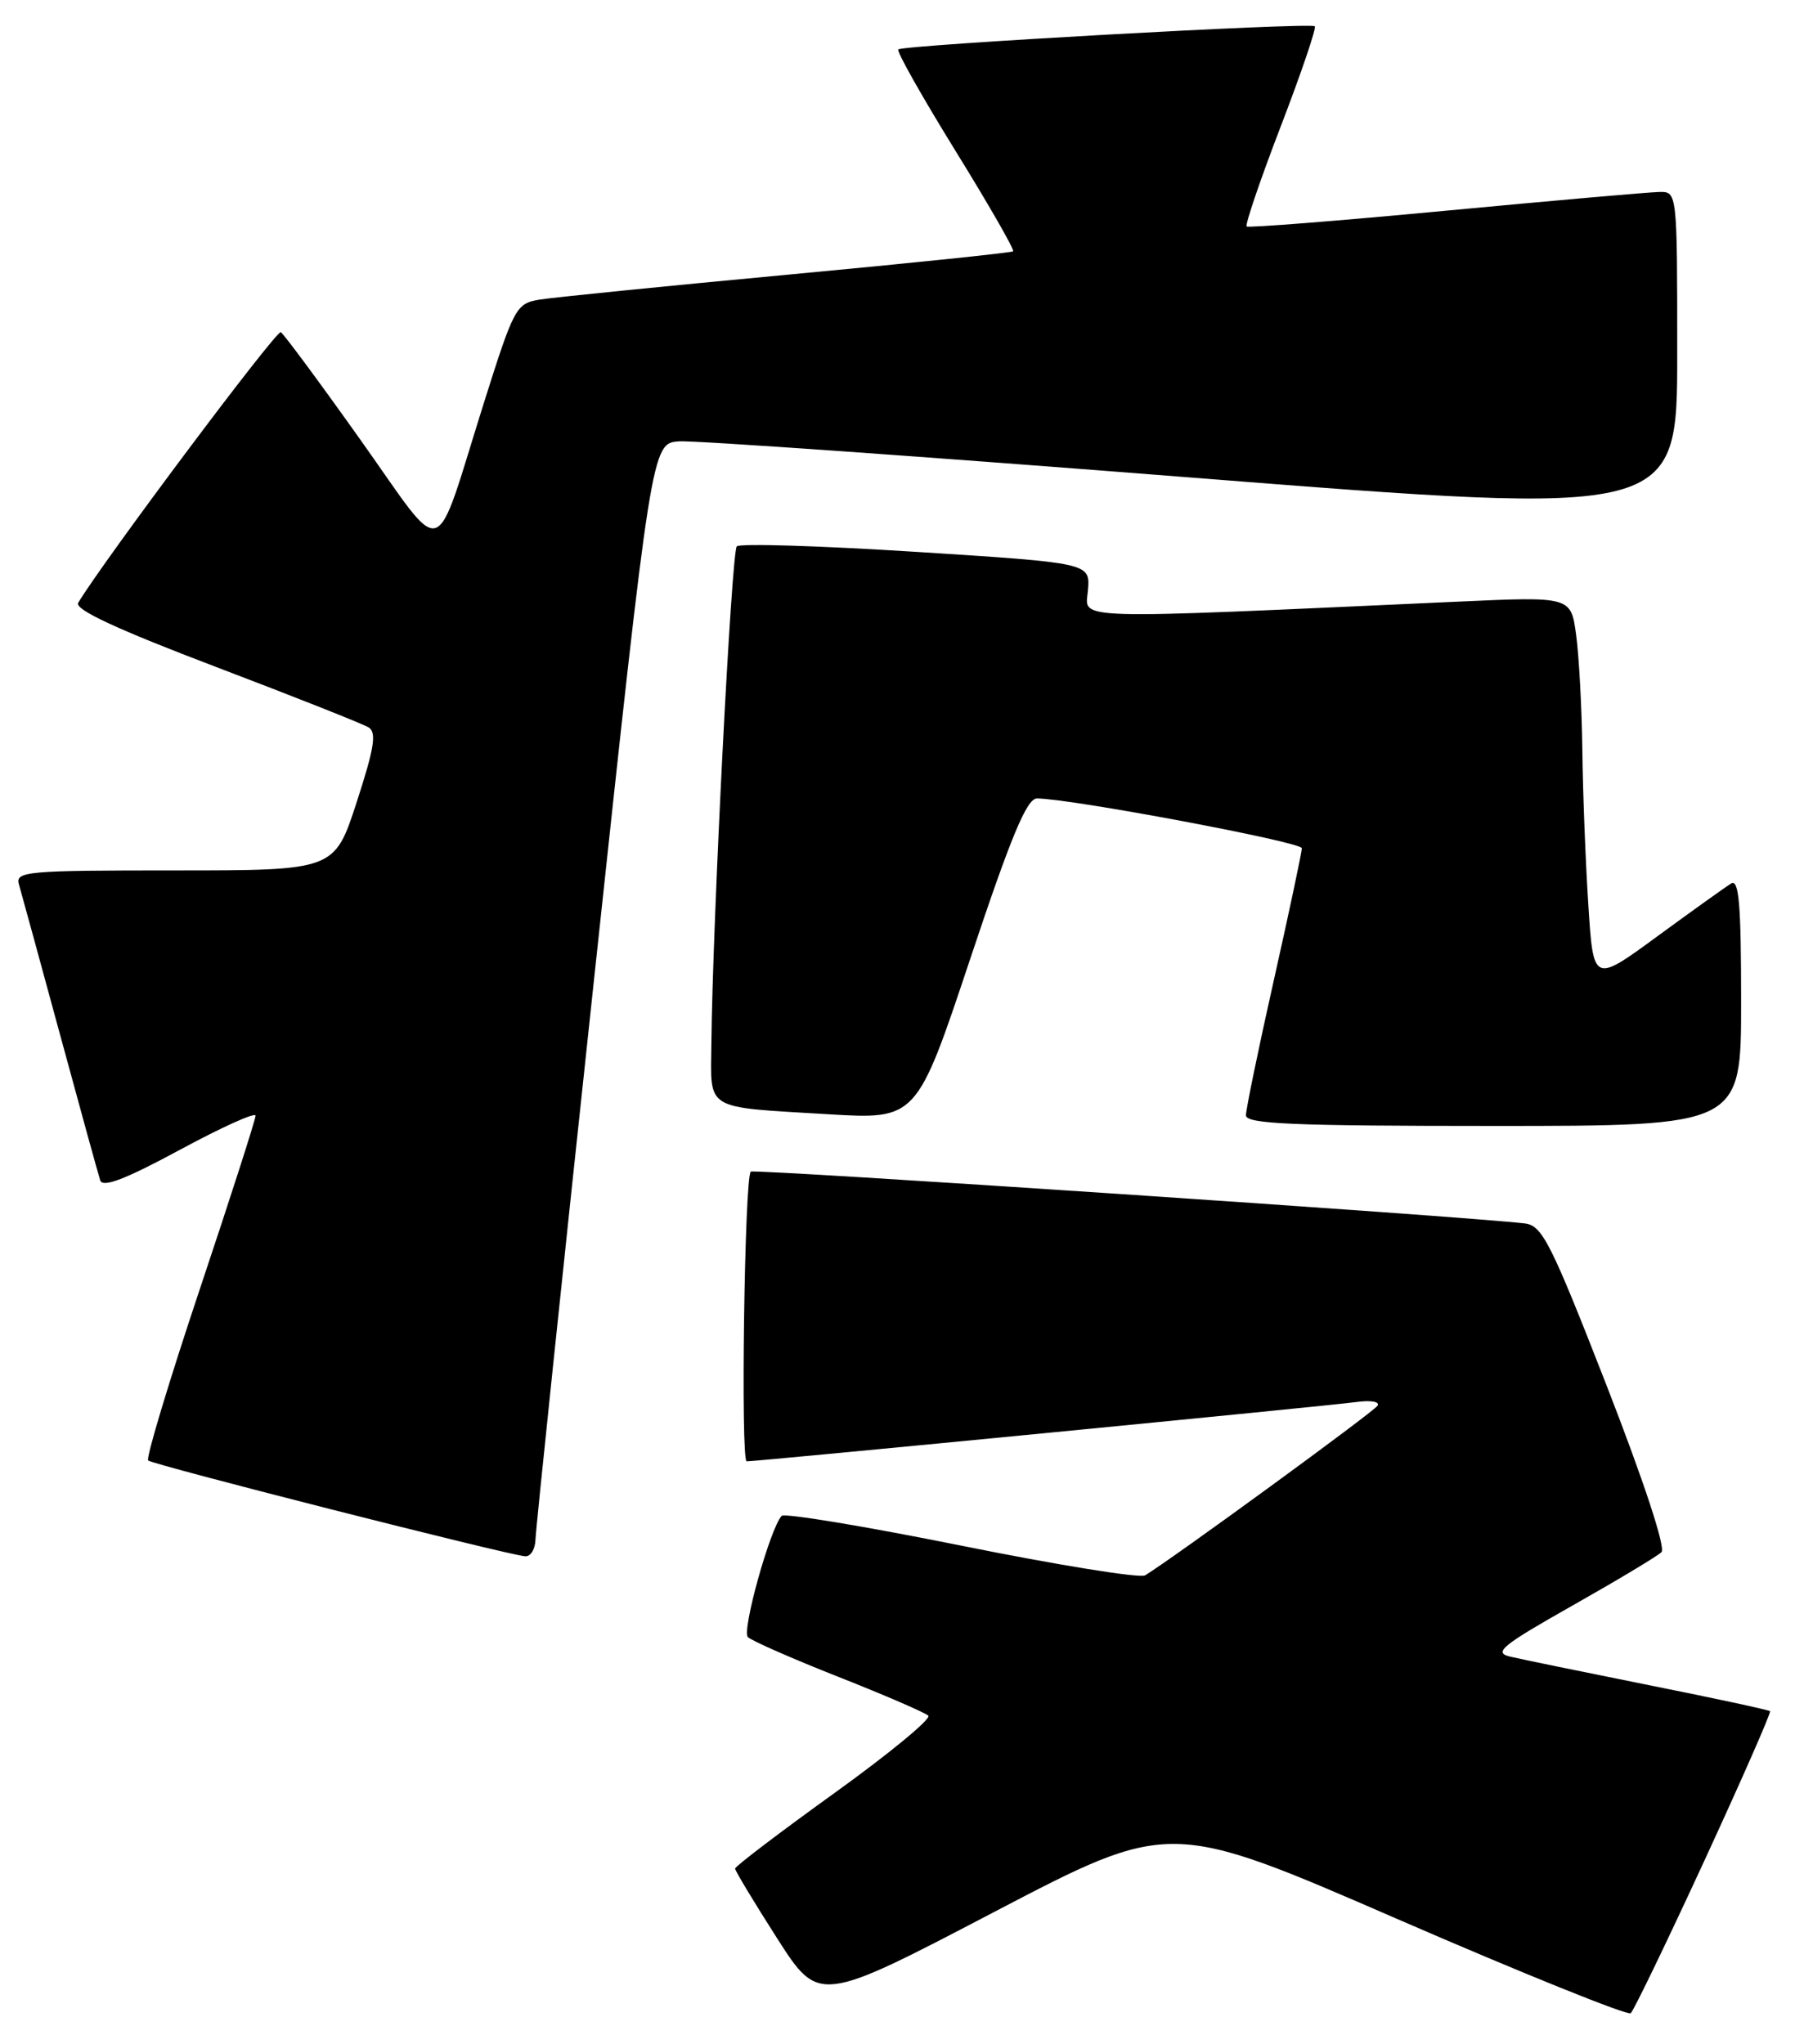 <?xml version="1.0" encoding="UTF-8" standalone="no"?>
<!DOCTYPE svg PUBLIC "-//W3C//DTD SVG 1.1//EN" "http://www.w3.org/Graphics/SVG/1.1/DTD/svg11.dtd" >
<svg xmlns="http://www.w3.org/2000/svg" xmlns:xlink="http://www.w3.org/1999/xlink" version="1.1" viewBox="0 0 227 256">
 <g >
 <path fill="currentColor"
d=" M 213.39 233.03 C 218.07 222.88 221.78 214.44 221.62 214.29 C 221.47 214.13 214.63 212.66 206.42 211.02 C 198.21 209.37 190.40 207.77 189.06 207.45 C 186.96 206.95 188.03 206.07 196.87 201.07 C 202.51 197.88 207.53 194.87 208.03 194.37 C 208.57 193.83 205.81 185.45 201.15 173.48 C 194.18 155.62 193.10 153.47 190.93 153.21 C 183.39 152.31 94.42 146.36 94.00 146.72 C 93.22 147.41 92.72 183.00 93.49 183.00 C 94.90 183.00 166.64 176.02 169.77 175.58 C 171.60 175.32 172.80 175.52 172.48 176.03 C 172.01 176.80 146.82 195.18 143.37 197.28 C 142.75 197.66 132.40 195.99 120.37 193.56 C 108.34 191.14 98.22 189.46 97.87 189.83 C 96.43 191.37 92.85 204.24 93.64 205.01 C 94.11 205.47 99.22 207.72 105.00 210.00 C 110.78 212.28 115.83 214.47 116.23 214.85 C 116.63 215.24 111.35 219.59 104.49 224.53 C 97.64 229.46 92.04 233.72 92.04 234.00 C 92.04 234.28 94.40 238.19 97.28 242.70 C 102.53 250.91 102.53 250.91 124.50 239.42 C 146.48 227.93 146.48 227.93 174.99 240.33 C 190.67 247.14 203.81 252.44 204.18 252.11 C 204.56 251.77 208.70 243.19 213.39 233.03 Z  M 67.05 192.75 C 67.08 191.51 70.36 160.12 74.34 123.00 C 81.58 55.50 81.58 55.50 85.04 55.27 C 86.94 55.14 115.84 57.18 149.25 59.81 C 210.00 64.60 210.00 64.60 210.00 44.30 C 210.00 24.00 210.00 24.00 207.75 24.04 C 206.51 24.06 194.47 25.12 181.00 26.39 C 167.53 27.66 156.32 28.55 156.09 28.36 C 155.87 28.17 157.78 22.54 160.35 15.85 C 162.92 9.16 164.84 3.51 164.62 3.29 C 164.12 2.78 113.04 5.63 112.47 6.19 C 112.24 6.43 115.46 12.13 119.62 18.87 C 123.79 25.62 127.04 31.28 126.85 31.47 C 126.66 31.65 113.90 32.97 98.50 34.41 C 83.10 35.85 69.15 37.25 67.50 37.53 C 64.63 38.01 64.34 38.56 60.63 50.31 C 54.16 70.86 55.96 70.31 45.16 55.12 C 40.04 47.91 35.54 41.83 35.16 41.60 C 34.62 41.27 12.87 70.33 9.79 75.49 C 9.30 76.32 14.59 78.78 26.97 83.49 C 36.80 87.23 45.44 90.65 46.15 91.09 C 47.18 91.73 46.86 93.69 44.66 100.45 C 41.88 109.00 41.88 109.00 21.87 109.00 C 3.29 109.00 1.90 109.12 2.37 110.75 C 2.65 111.71 4.96 120.15 7.50 129.50 C 10.04 138.85 12.31 147.09 12.55 147.82 C 12.87 148.76 15.71 147.67 22.50 144.00 C 27.72 141.18 32.00 139.24 32.00 139.71 C 32.00 140.17 28.86 149.96 25.01 161.46 C 21.17 172.95 18.26 182.60 18.55 182.89 C 19.08 183.42 63.41 194.69 65.75 194.89 C 66.44 194.95 67.02 193.99 67.05 192.75 Z  M 218.00 125.44 C 218.00 113.25 217.73 110.05 216.75 110.64 C 216.06 111.06 211.90 114.04 207.50 117.26 C 199.50 123.12 199.50 123.12 198.87 113.31 C 198.52 107.91 198.18 99.18 198.12 93.89 C 198.05 88.60 197.70 82.12 197.34 79.49 C 196.69 74.70 196.69 74.70 182.59 75.34 C 132.97 77.59 135.92 77.68 136.22 73.91 C 136.50 70.50 136.50 70.50 114.72 69.11 C 102.74 68.35 92.63 68.03 92.25 68.42 C 91.59 69.08 89.22 115.51 89.07 130.68 C 88.99 139.17 88.02 138.59 103.63 139.53 C 114.77 140.20 114.77 140.20 121.47 120.10 C 126.60 104.70 128.56 100.00 129.83 99.99 C 133.90 99.98 163.00 105.44 163.00 106.22 C 163.00 106.70 161.43 114.12 159.50 122.71 C 157.57 131.30 156.00 138.93 156.00 139.67 C 156.00 140.75 161.83 141.00 187.00 141.00 C 218.00 141.00 218.00 141.00 218.00 125.44 Z "/>
</g>
</svg>